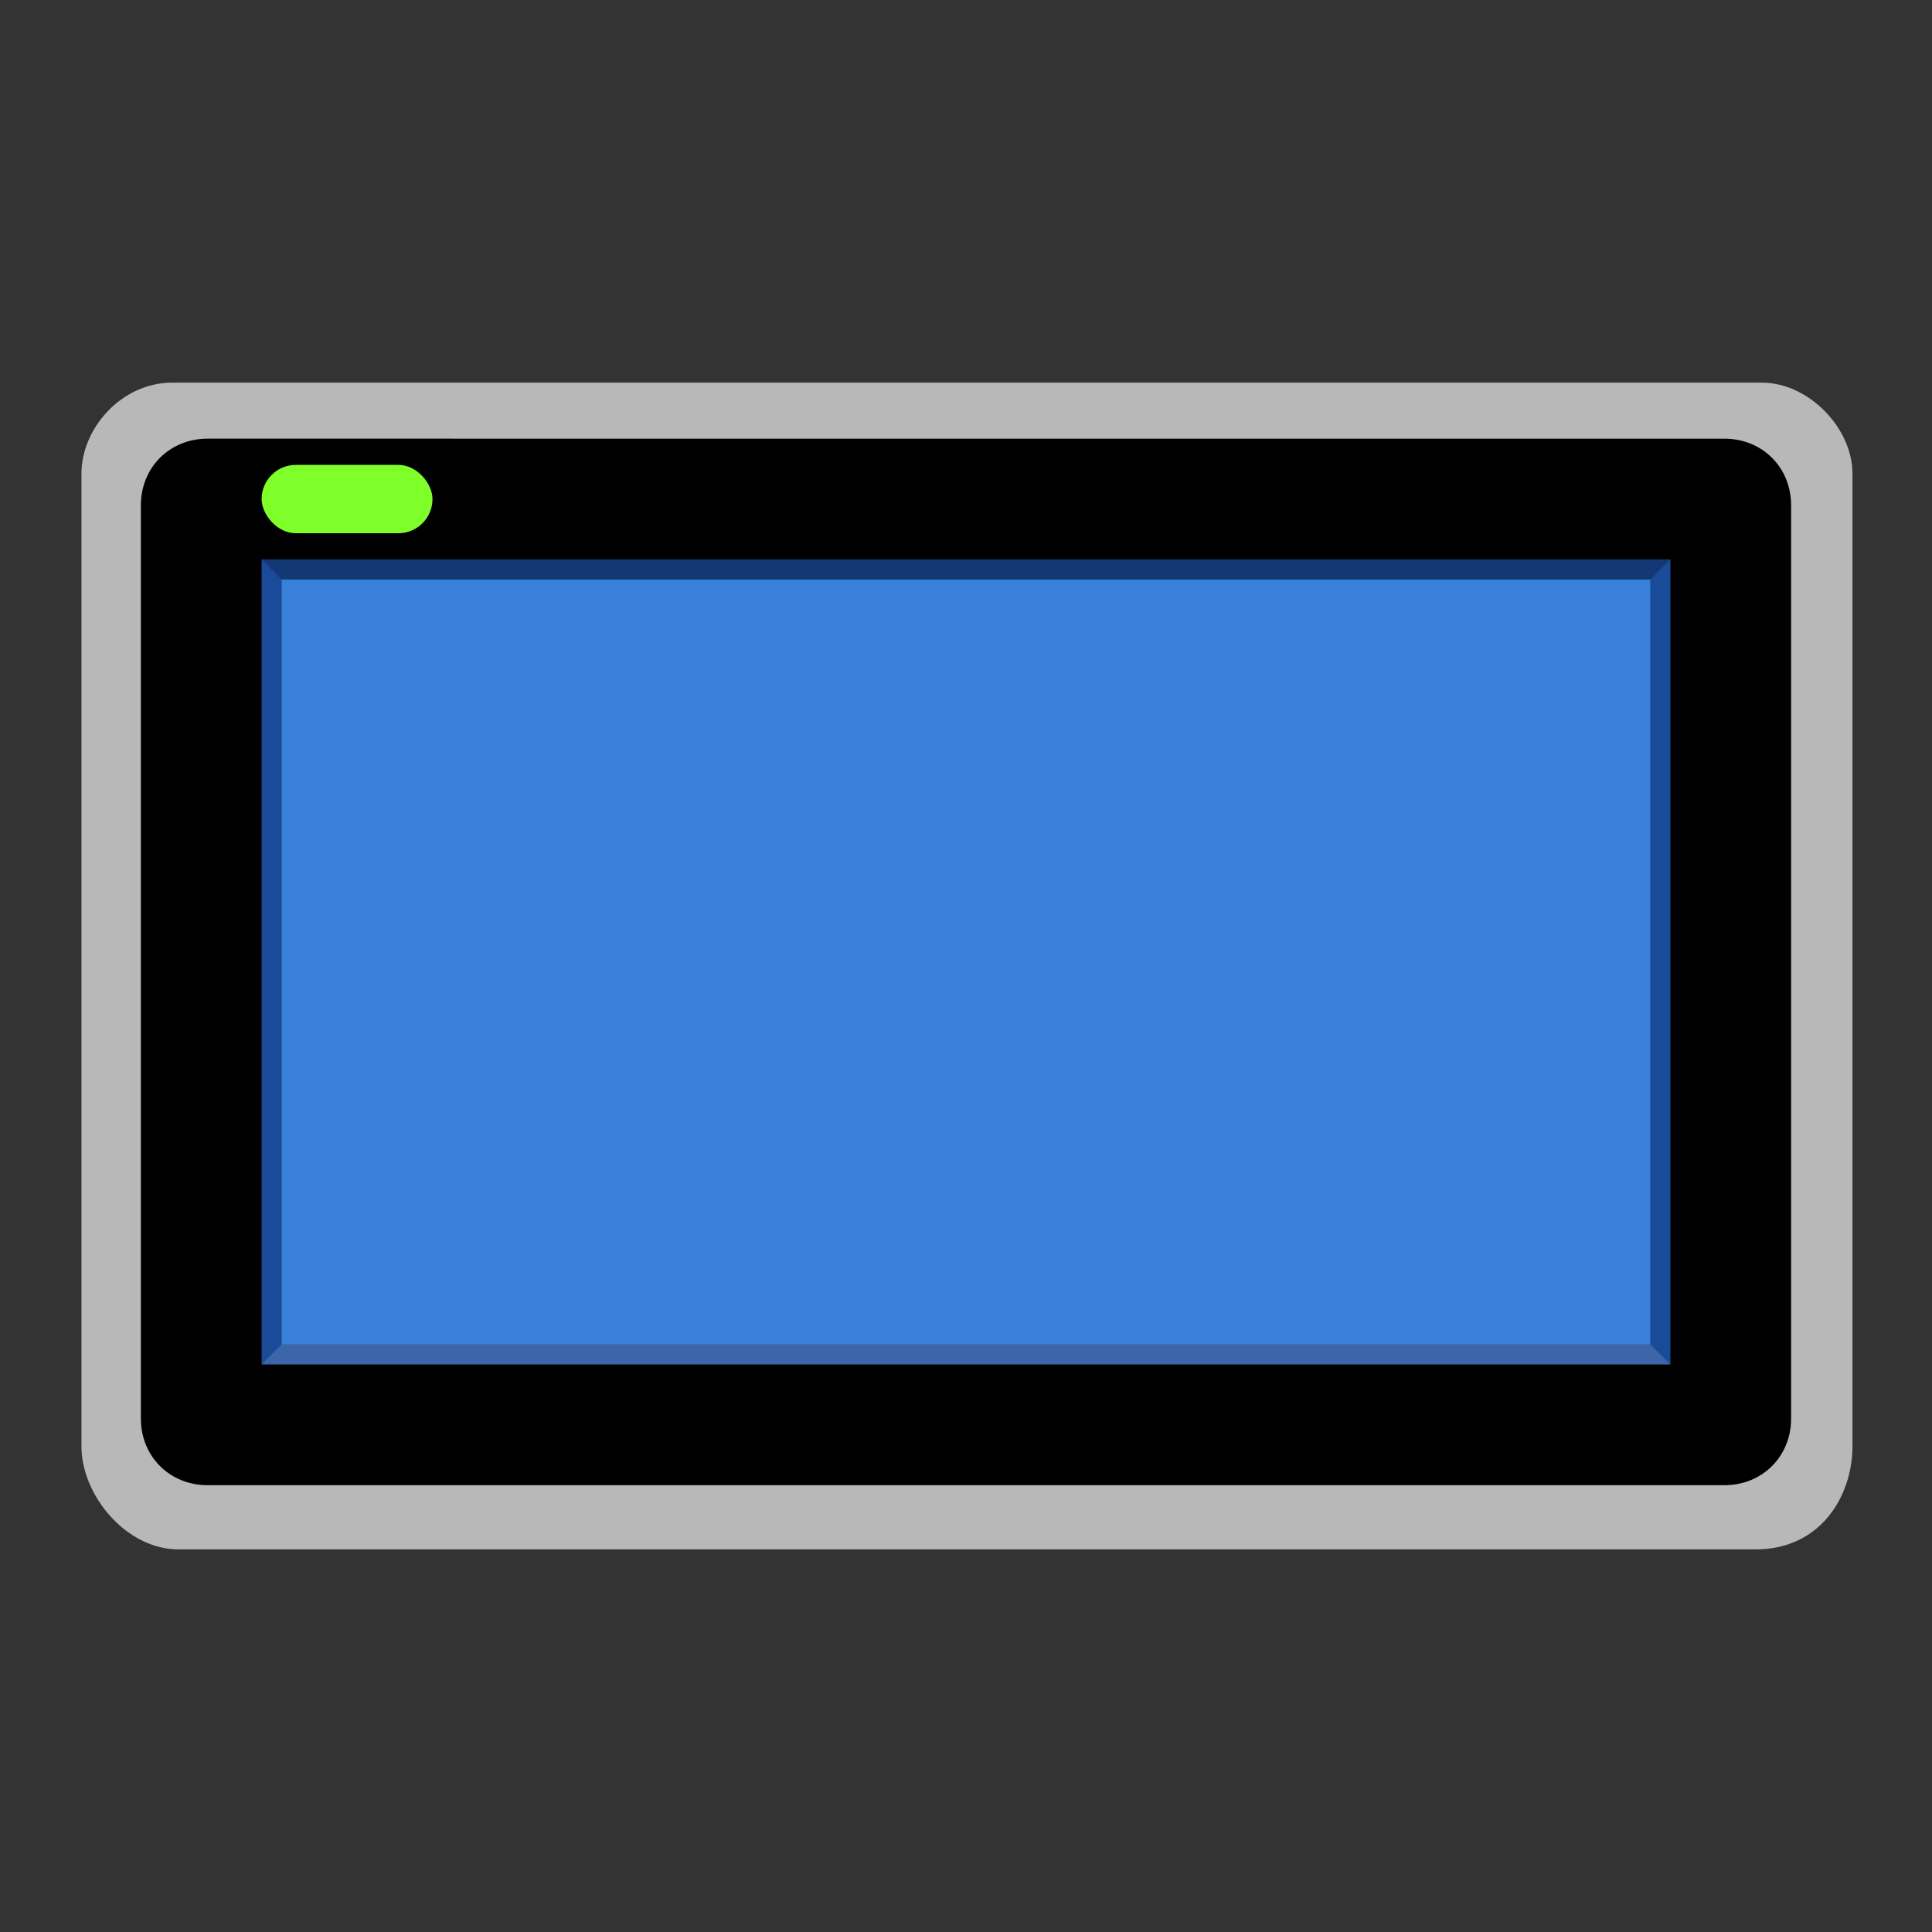<svg width="96" version="1.0" xmlns="http://www.w3.org/2000/svg" height="96">
<rect width="100%" height="100%" fill="#333333" stroke="none"/>
<path style="opacity:.65;fill:#fff" d="m 8.567,19.012 c -2.545,0 -4.519,2.285 -4.519,4.519 v 48.337 c 0,2.43 2.22,5.12 4.819,5.12 h 78.361 c 3.271,0 4.82,-2.69 4.82,-5.12 v -48.337 c 0,-2.234 -2.147,-4.519 -4.52,-4.519 z "/>
<path style="fill:#3880d9" d="m 84.937,70.076 v -44.272 h -73.937 v 44.272 z "/>
<path style="opacity:.7;fill:#0e367e" d="m 11,25.797 v 44.282 h 73.937 v -44.282 z m 3,3 h 68 v 38 H 14 Z"/>
<path d="M 10.312,21.797 C 8.429,21.797 7,23.227 7,25.11 v 45.376 c 0,1.883 1.429,3.312 3.312,3.312 h 75.375 c 1.884,0 3.312,-1.429 3.312,-3.312 V 25.11 c 0,-1.883 -1.429,-3.312 -3.312,-3.312 z M 13,27.797 h 70 v 40 H 13 Z"/>
<path style="opacity:.15;fill:#fff" d="m 14,66.798 h 68 l 1,1 h -70 Z "/>
<rect width="8.491" x="13" y="23.1" rx="1.698" height="3.396" ry="1.698" style="fill:#7fff2a"/>
<path style="opacity:.25" d="m 13,27.798 h 70 l -1,1 h -68 Z "/>
</svg>
